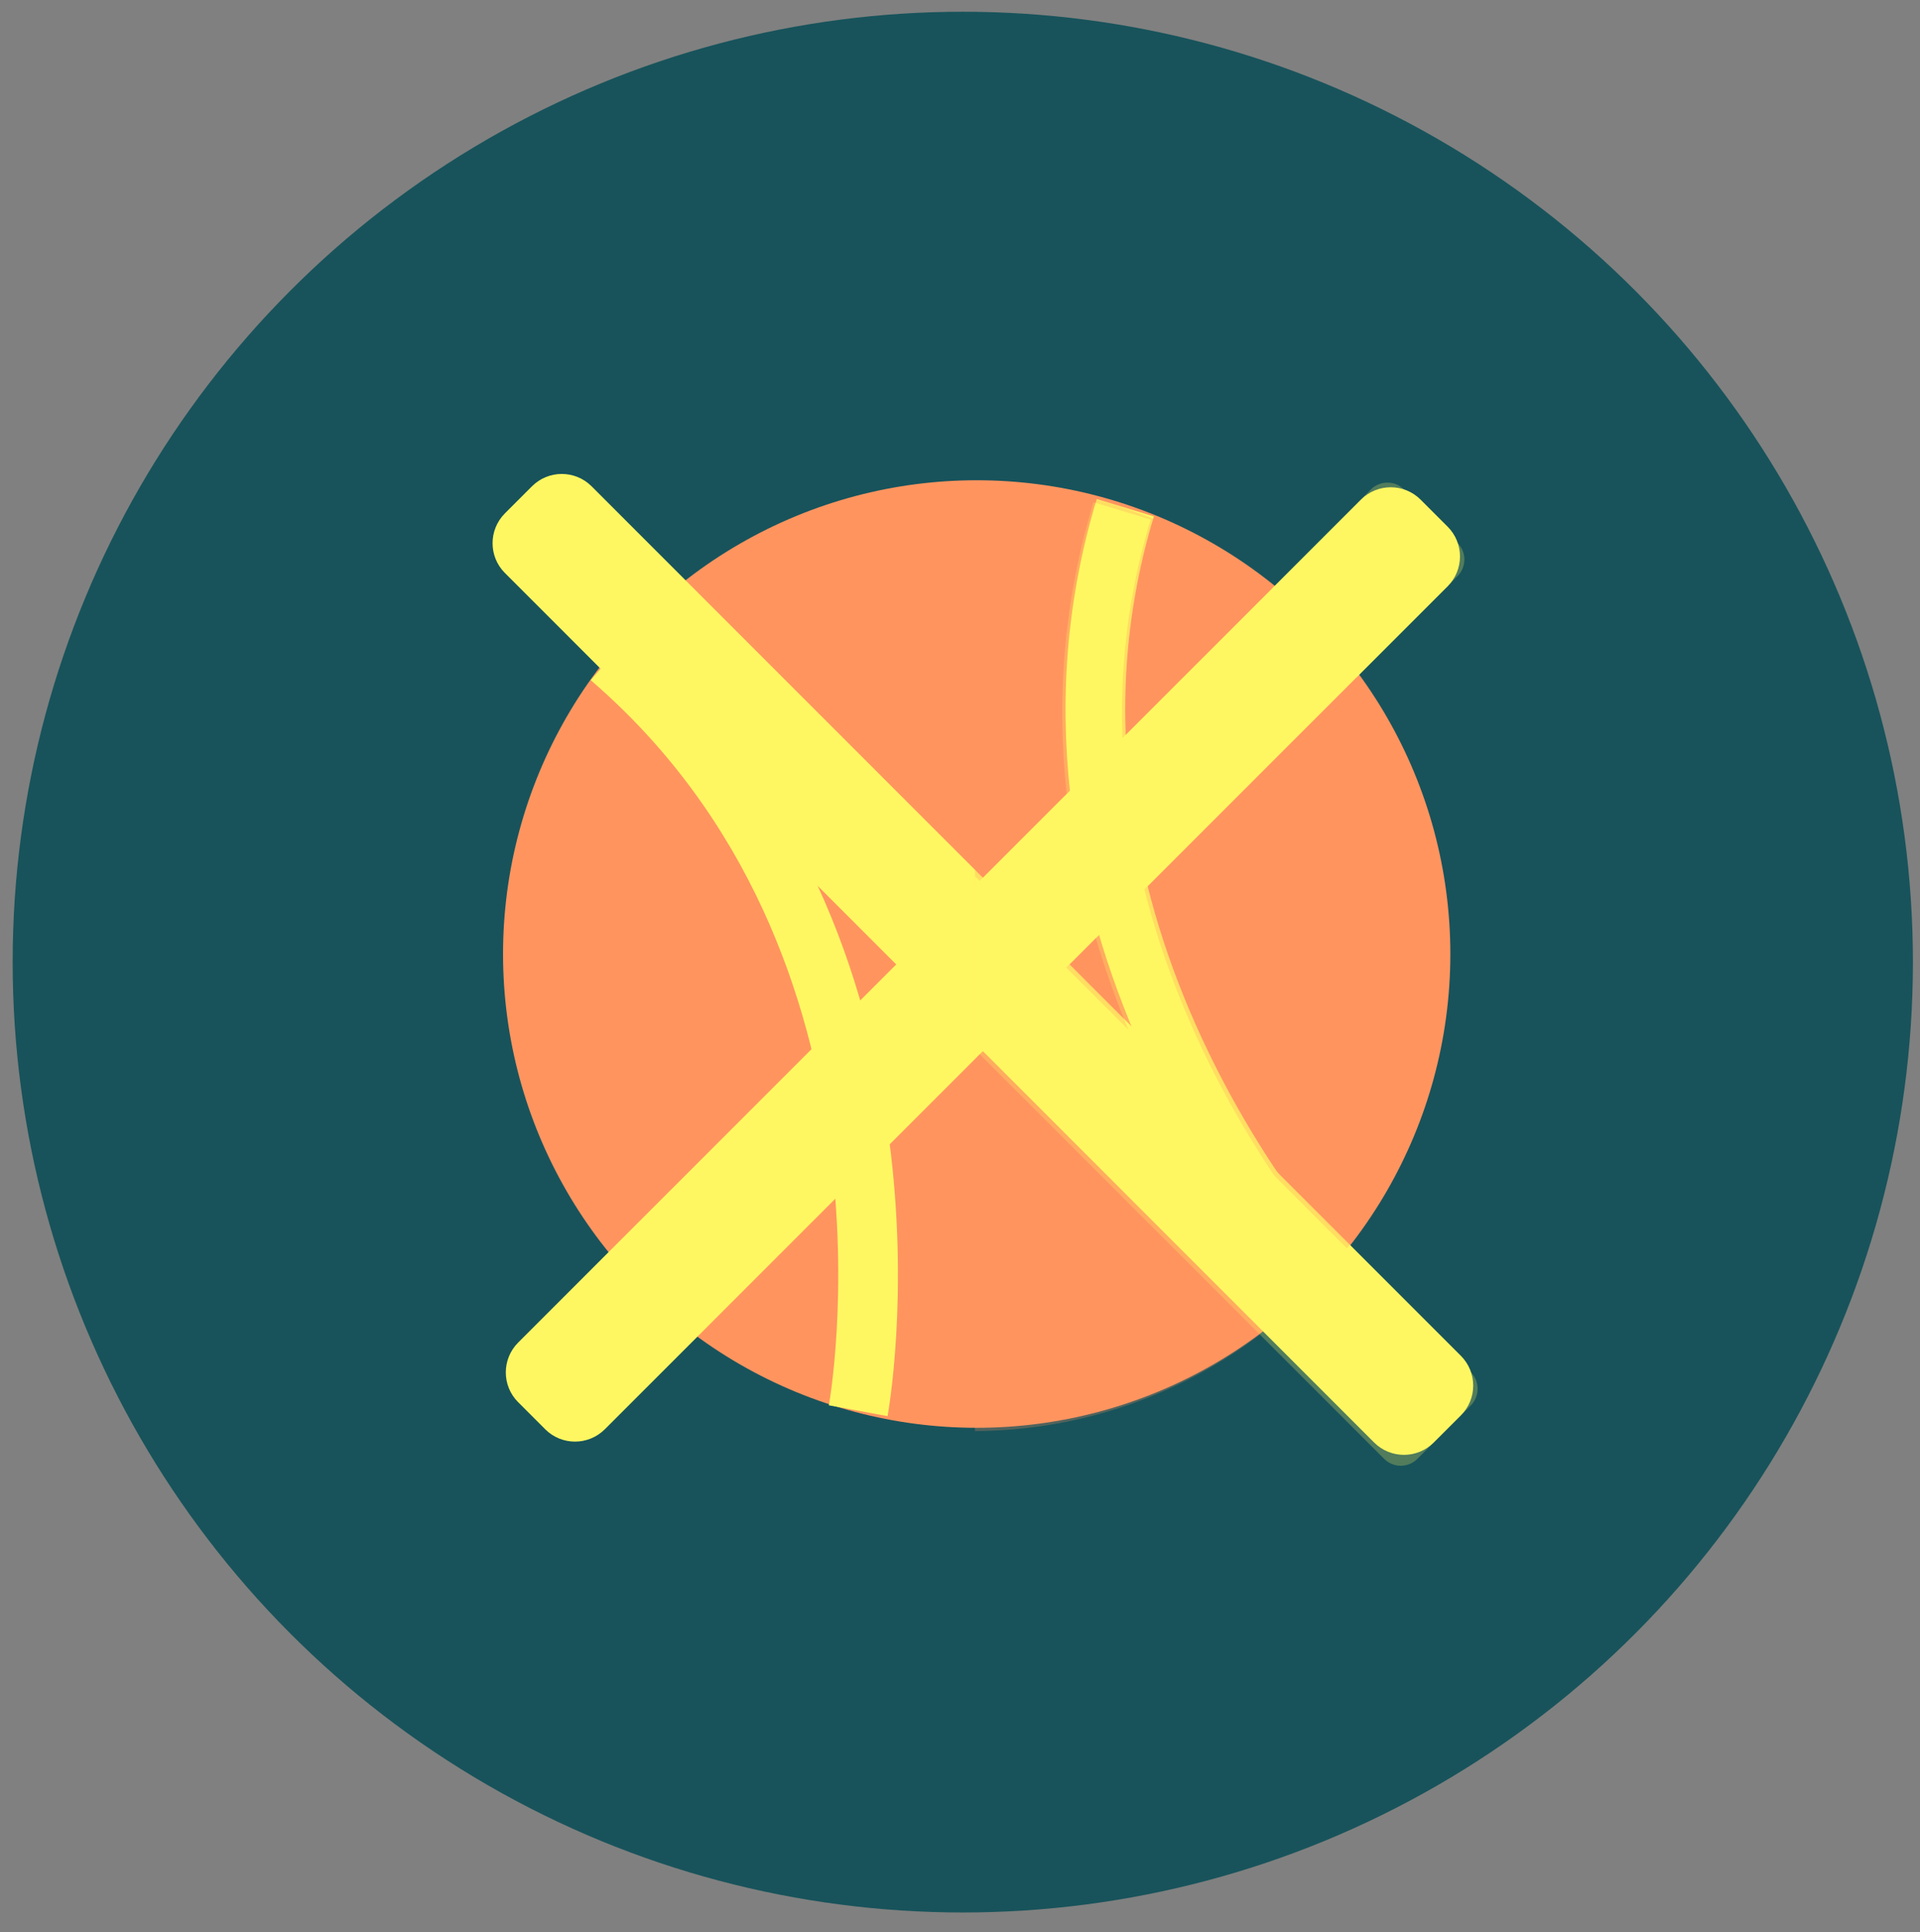 <?xml version="1.0" encoding="utf-8"?>
<!-- Generator: Adobe Illustrator 23.0.1, SVG Export Plug-In . SVG Version: 6.00 Build 0)  -->
<svg version="1.1" id="Layer_1" xmlns="http://www.w3.org/2000/svg" xmlns:xlink="http://www.w3.org/1999/xlink" x="0px" y="0px"
	 viewBox="0 0 230.61 232" style="enable-background:new 0 0 230.61 232;" xml:space="preserve">
<rect x="0" y="0" width="230.61" height="232" fill="#808080" stroke="none"/>
<style type="text/css">
	.st0{fill:#18535B;}
	.st1{fill:#FF945F;}
	.st2{fill:#FF945F;stroke:#FFF761;stroke-width:7.171;stroke-miterlimit:10;}
	.st3{fill:#FFF761;}
	.st4{opacity:0.25;}
</style>
<circle class="st0" cx="115.64" cy="115.53" r="114.12"/>
<g id="non-sporting_3_">
	<g id="non-sporting_4_">
		<g id="ball_16_">
			<circle class="st1" cx="117.31" cy="114.56" r="56.89"/>
			<path class="st2" d="M103.08,169.4c0,0,10.3-55.91-29.79-90.44"/>
			<path class="st2" d="M158.49,153.29c0,0-38.66-41.68-23.33-92.32"/>
		</g>
		<path class="st3" d="M175.46,169.96l-3.26,3.26c-1.97,1.97-5.17,1.97-7.15,0L60.64,68.8c-1.97-1.97-1.97-5.17,0-7.15l3.26-3.26
			c1.97-1.97,5.17-1.97,7.15,0l104.42,104.42C177.44,164.79,177.44,167.99,175.46,169.96z"/>
		<path class="st3" d="M65.49,171.63l-3.26-3.26c-1.97-1.97-1.97-5.17,0-7.15L163.47,59.99c1.97-1.97,5.17-1.97,7.15,0l3.26,3.26
			c1.97,1.97,1.97,5.17,0,7.15L72.64,171.63C70.66,173.6,67.46,173.6,65.49,171.63z"/>
	</g>
	<g id="shadow_23_" class="st4">
		<g id="ball_15_">
			<path class="st1" d="M171.55,99.06c-7.21-24.82-29.85-40.96-54.45-41.02v113.8c5.19-0.02,10.46-0.75,15.7-2.27
				C162.96,160.8,180.32,129.23,171.55,99.06z"/>
			<path class="st2" d="M158.1,153.67c0,0-38.66-41.68-23.33-92.32"/>
		</g>
		<path class="st3" d="M176.65,164.77l-59.55-59.55v20.81l49.15,49.15c1.1,1.1,2.89,1.1,3.99,0l6.42-6.42
			C177.75,167.66,177.75,165.87,176.65,164.77z"/>
		<path class="st3" d="M175.06,65.2l-6.42-6.42c-1.1-1.1-2.89-1.1-3.99,0l-47.56,47.56v20.81l57.96-57.96
			C176.16,68.09,176.16,66.3,175.06,65.2z"/>
	</g>
</g>
</svg>
